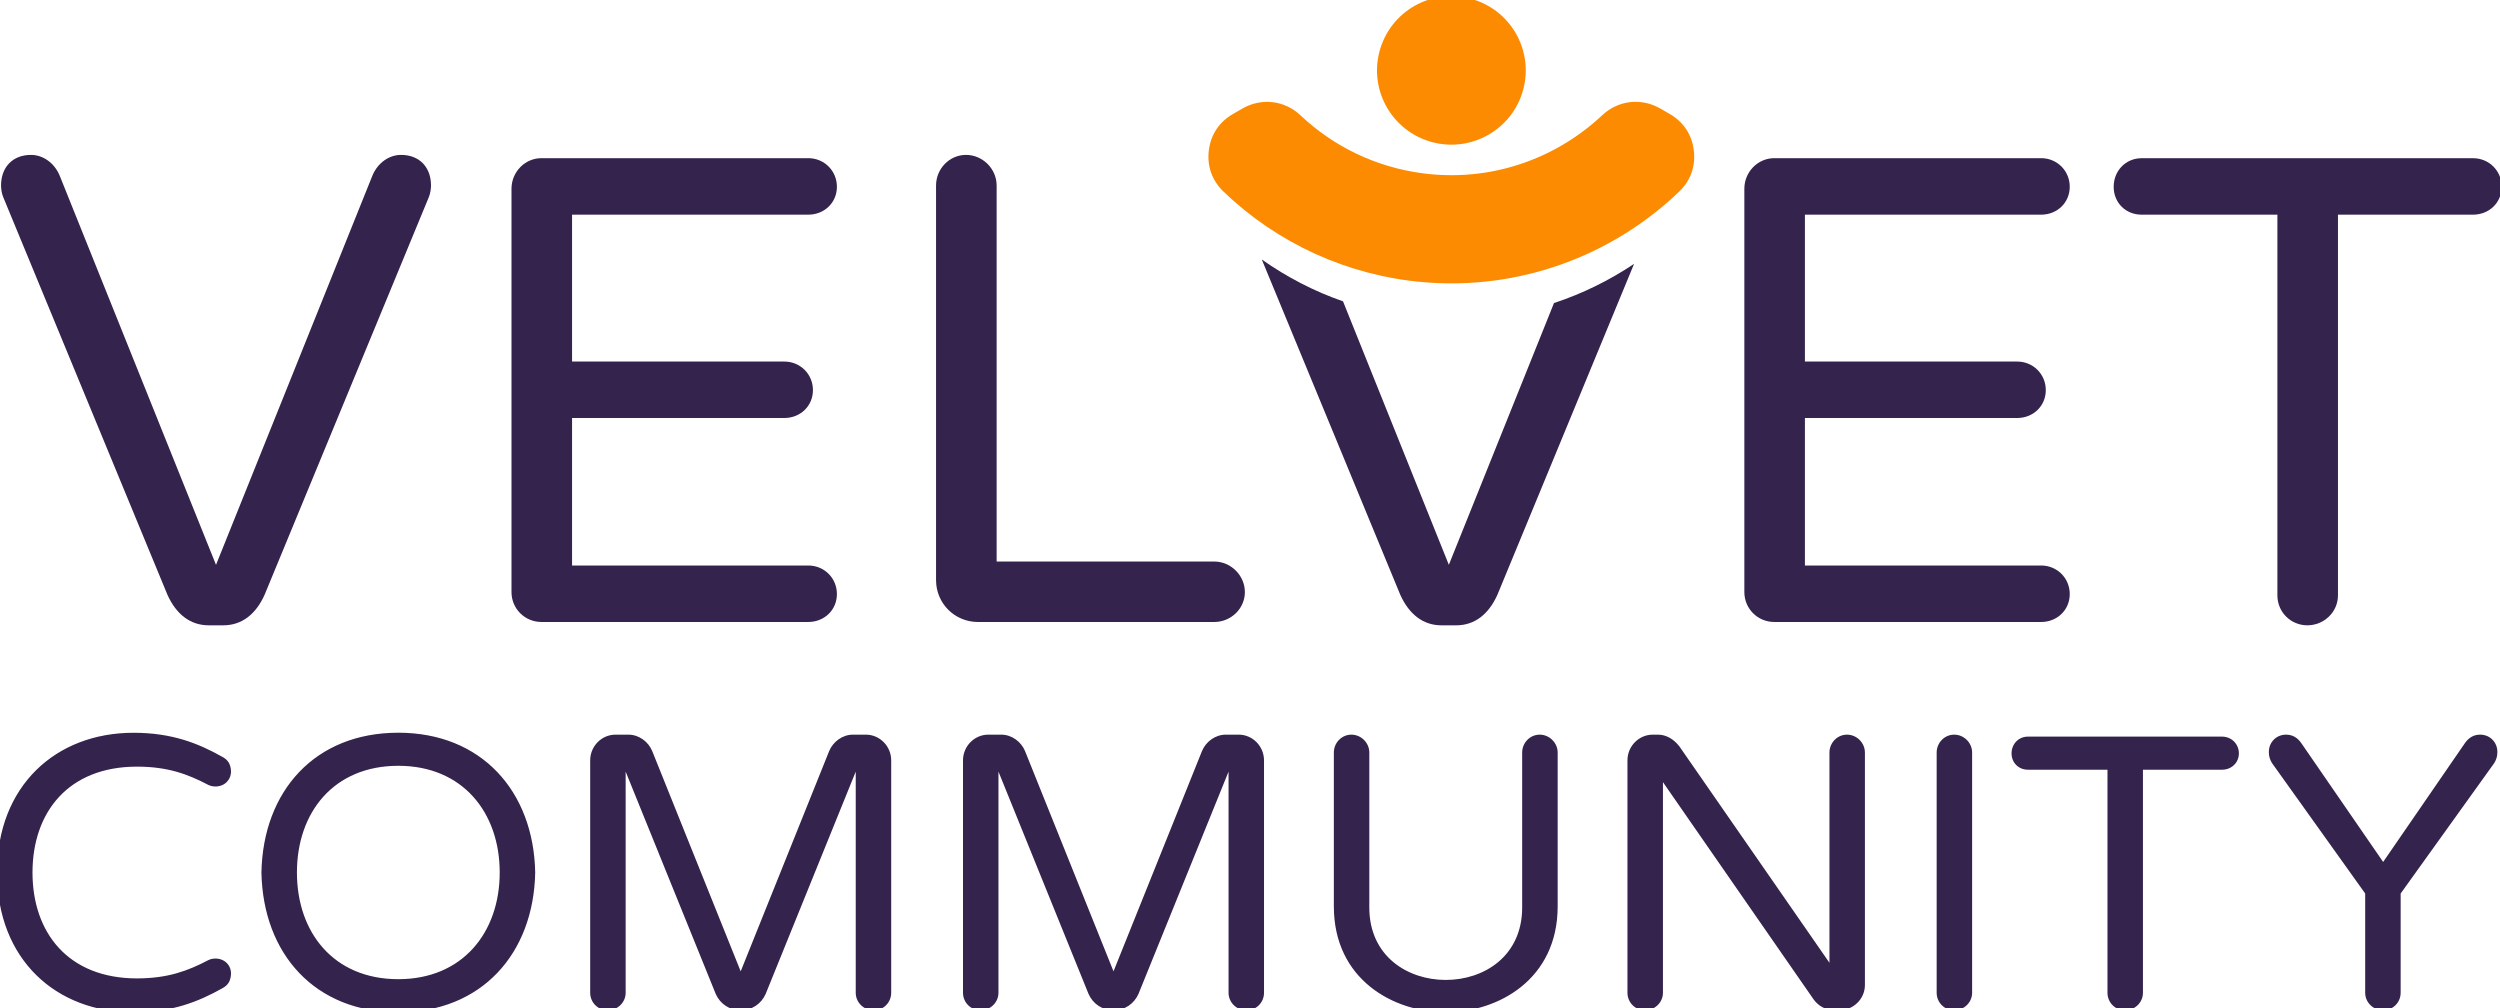 <svg width="119" height="48" viewBox="0 0 119 48" fill="none" xmlns="http://www.w3.org/2000/svg">
<g clip-path="url(#clip0)">
<path d="M119.08 8.89C119.08 8.131 118.478 7.531 117.719 7.531H101.942C101.181 7.531 100.611 8.132 100.611 8.89C100.611 9.65 101.182 10.218 101.942 10.218H108.404V28.342C108.404 29.133 109.038 29.765 109.83 29.765C110.622 29.765 111.287 29.133 111.287 28.342V10.218H117.719C118.478 10.218 119.08 9.65 119.08 8.89Z" fill="#34234D"/>
<path d="M85.914 26.918V19.897H96.019C96.779 19.897 97.38 19.327 97.38 18.569C97.38 17.811 96.778 17.21 96.019 17.21H85.914V10.218H97.159C97.92 10.218 98.52 9.648 98.52 8.89C98.52 8.13 97.918 7.529 97.159 7.529H84.456C83.664 7.529 83.031 8.193 83.031 8.984V28.182C83.031 28.973 83.664 29.606 84.456 29.606H97.159C97.92 29.606 98.52 29.037 98.52 28.277C98.52 27.518 97.918 26.918 97.159 26.918H85.914Z" fill="#34234D"/>
<path d="M59.256 28.184C59.256 27.393 58.591 26.729 57.799 26.729H47.44V8.828C47.44 8.037 46.775 7.373 45.982 7.373C45.19 7.373 44.556 8.037 44.556 8.828V27.615C44.556 28.722 45.444 29.607 46.552 29.607H57.797C58.591 29.607 59.256 28.974 59.256 28.184Z" fill="#34234D"/>
<path d="M27.23 26.918V19.897H37.335C38.095 19.897 38.696 19.327 38.696 18.569C38.696 17.811 38.094 17.21 37.335 17.21H27.23V10.218H38.475C39.236 10.218 39.837 9.648 39.837 8.89C39.837 8.13 39.234 7.529 38.475 7.529H25.772C24.98 7.529 24.347 8.193 24.347 8.984V28.182C24.347 28.973 24.98 29.606 25.772 29.606H38.475C39.236 29.606 39.837 29.037 39.837 28.277C39.837 27.518 39.234 26.918 38.475 26.918H27.23Z" fill="#34234D"/>
<path d="M20.42 9.365C20.483 9.207 20.516 8.986 20.516 8.828C20.516 7.974 19.978 7.373 19.09 7.373C18.519 7.373 17.981 7.752 17.729 8.353L10.282 26.887L2.838 8.353C2.584 7.752 2.046 7.373 1.476 7.373C0.588 7.373 0.05 7.974 0.05 8.828C0.05 8.986 0.082 9.207 0.146 9.365L7.97 28.311C8.383 29.228 9.048 29.765 9.934 29.765H10.631C11.518 29.765 12.184 29.228 12.595 28.311L20.42 9.365Z" fill="#34234D"/>
<path d="M60.061 12.351L66.653 28.311C67.065 29.228 67.73 29.766 68.617 29.766H69.313C70.201 29.766 70.866 29.228 71.277 28.311L77.782 12.56C76.599 13.351 75.32 13.98 73.97 14.425L68.965 26.885L63.928 14.344C62.55 13.865 61.251 13.191 60.061 12.351Z" fill="#34234D"/>
<path d="M70.001 -0.062C71.891 0.442 73.011 2.38 72.505 4.267C71.998 6.152 70.057 7.27 68.169 6.765C66.281 6.26 65.159 4.321 65.667 2.436C66.172 0.551 68.113 -0.568 70.001 -0.062ZM59.139 5.166L58.69 5.425C58.035 5.802 57.632 6.409 57.54 7.158C57.449 7.908 57.691 8.592 58.236 9.118C60.796 11.581 64.138 13.117 67.737 13.43C72.27 13.827 76.715 12.209 79.93 9.119C80.476 8.595 80.718 7.91 80.626 7.16C80.535 6.41 80.134 5.802 79.479 5.425L79.028 5.165C78.122 4.644 77.025 4.771 76.264 5.486C73.995 7.616 70.896 8.663 67.737 8.251C67.722 8.249 67.707 8.248 67.694 8.246C65.484 7.948 63.491 6.985 61.903 5.489C61.145 4.772 60.046 4.646 59.139 5.166Z" fill="#FC8B01"/>
<path d="M113.438 41.029L109.558 35.396C109.373 35.117 109.131 34.969 108.815 34.969C108.333 34.969 107.98 35.358 107.998 35.821C107.998 36.005 108.054 36.173 108.147 36.322L112.583 42.531V47.256C112.583 47.719 112.972 48.09 113.436 48.09C113.9 48.09 114.271 47.719 114.271 47.256V42.531L118.726 36.322C118.818 36.173 118.874 36.007 118.874 35.821C118.892 35.358 118.541 34.969 118.057 34.969C117.742 34.969 117.501 35.117 117.314 35.396L113.438 41.029ZM105.772 35.063H96.529C96.083 35.063 95.75 35.416 95.75 35.86C95.75 36.305 96.083 36.638 96.529 36.638H100.316V47.258C100.316 47.721 100.687 48.092 101.151 48.092C101.615 48.092 102.004 47.721 102.004 47.258V36.638H105.772C106.218 36.638 106.571 36.305 106.571 35.86C106.571 35.414 106.218 35.063 105.772 35.063ZM93.02 34.969C92.556 34.969 92.185 35.358 92.185 35.821V47.256C92.185 47.719 92.556 48.09 93.02 48.09C93.484 48.09 93.873 47.719 93.873 47.256V35.821C93.875 35.359 93.485 34.969 93.02 34.969ZM87.917 34.969C87.454 34.969 87.082 35.358 87.082 35.821V45.829L79.936 35.524C79.675 35.191 79.324 34.969 78.915 34.969H78.674C78.005 34.969 77.467 35.524 77.467 36.192V47.256C77.467 47.719 77.839 48.09 78.302 48.09C78.766 48.09 79.156 47.719 79.156 47.256V37.23L86.34 47.589C86.562 47.886 86.915 48.09 87.323 48.09H87.546C88.214 48.09 88.77 47.553 88.77 46.886V35.821C88.77 35.359 88.381 34.969 87.917 34.969ZM73.29 34.969C72.827 34.969 72.455 35.358 72.455 35.821V43.198C72.455 45.514 70.637 46.645 68.818 46.645C66.999 46.645 65.179 45.514 65.179 43.198V35.821C65.179 35.358 64.79 34.969 64.326 34.969C63.862 34.969 63.491 35.358 63.491 35.821V43.142C63.491 46.627 66.331 48.182 68.818 48.182C71.305 48.182 74.145 46.625 74.145 43.142V35.821C74.144 35.359 73.754 34.969 73.29 34.969ZM58.961 34.969H58.348C57.847 34.969 57.401 35.303 57.216 35.747L53.003 46.236L48.79 35.747C48.605 35.302 48.159 34.969 47.657 34.969H47.045C46.377 34.969 45.839 35.524 45.839 36.192V47.256C45.839 47.719 46.21 48.09 46.674 48.09C47.138 48.09 47.527 47.719 47.527 47.256V36.73L51.815 47.312C52.019 47.775 52.465 48.09 53.003 48.09C53.541 48.09 53.986 47.775 54.191 47.312L58.479 36.73V47.258C58.479 47.721 58.868 48.092 59.332 48.092C59.796 48.092 60.167 47.721 60.167 47.258V36.193C60.167 35.526 59.629 34.969 58.961 34.969ZM41.215 34.969H40.602C40.101 34.969 39.655 35.303 39.47 35.747L35.257 46.236L31.044 35.747C30.859 35.302 30.413 34.969 29.912 34.969H29.299C28.631 34.969 28.093 35.524 28.093 36.192V47.256C28.093 47.719 28.464 48.09 28.928 48.09C29.392 48.09 29.781 47.719 29.781 47.256V36.73L34.069 47.312C34.273 47.775 34.719 48.09 35.257 48.09C35.795 48.09 36.241 47.775 36.445 47.312L40.733 36.73V47.258C40.733 47.721 41.122 48.092 41.586 48.092C42.05 48.092 42.421 47.721 42.421 47.258V36.193C42.421 35.526 41.883 34.969 41.215 34.969ZM18.96 46.609C15.879 46.609 14.134 44.384 14.134 41.53C14.134 38.676 15.879 36.452 18.96 36.452C22.023 36.452 23.786 38.676 23.786 41.53C23.786 44.384 22.021 46.609 18.96 46.609ZM18.96 34.877C14.988 34.877 12.519 37.657 12.444 41.53C12.519 45.404 14.988 48.184 18.96 48.184C22.914 48.184 25.401 45.404 25.476 41.53C25.401 37.657 22.913 34.877 18.96 34.877ZM10.253 45.627C10.161 45.627 10.03 45.645 9.918 45.701C8.934 46.22 7.969 46.572 6.521 46.572C3.236 46.572 1.547 44.386 1.547 41.532C1.547 38.678 3.237 36.492 6.521 36.492C7.969 36.492 8.934 36.844 9.918 37.363C10.028 37.419 10.159 37.437 10.253 37.437C10.717 37.437 11.014 37.085 10.995 36.696C10.977 36.343 10.829 36.159 10.588 36.029C9.438 35.379 8.175 34.88 6.356 34.88C2.663 34.88 -0.141 37.401 -0.141 41.534C-0.141 45.666 2.661 48.187 6.356 48.187C8.175 48.187 9.438 47.686 10.588 47.039C10.829 46.908 10.977 46.724 10.995 46.371C11.015 45.978 10.718 45.627 10.253 45.627Z" fill="#34234D"/>
</g>
<defs>
<clipPath id="clip0">
<rect width="119" height="48" fill="white"/>
</clipPath>
</defs>
</svg>
